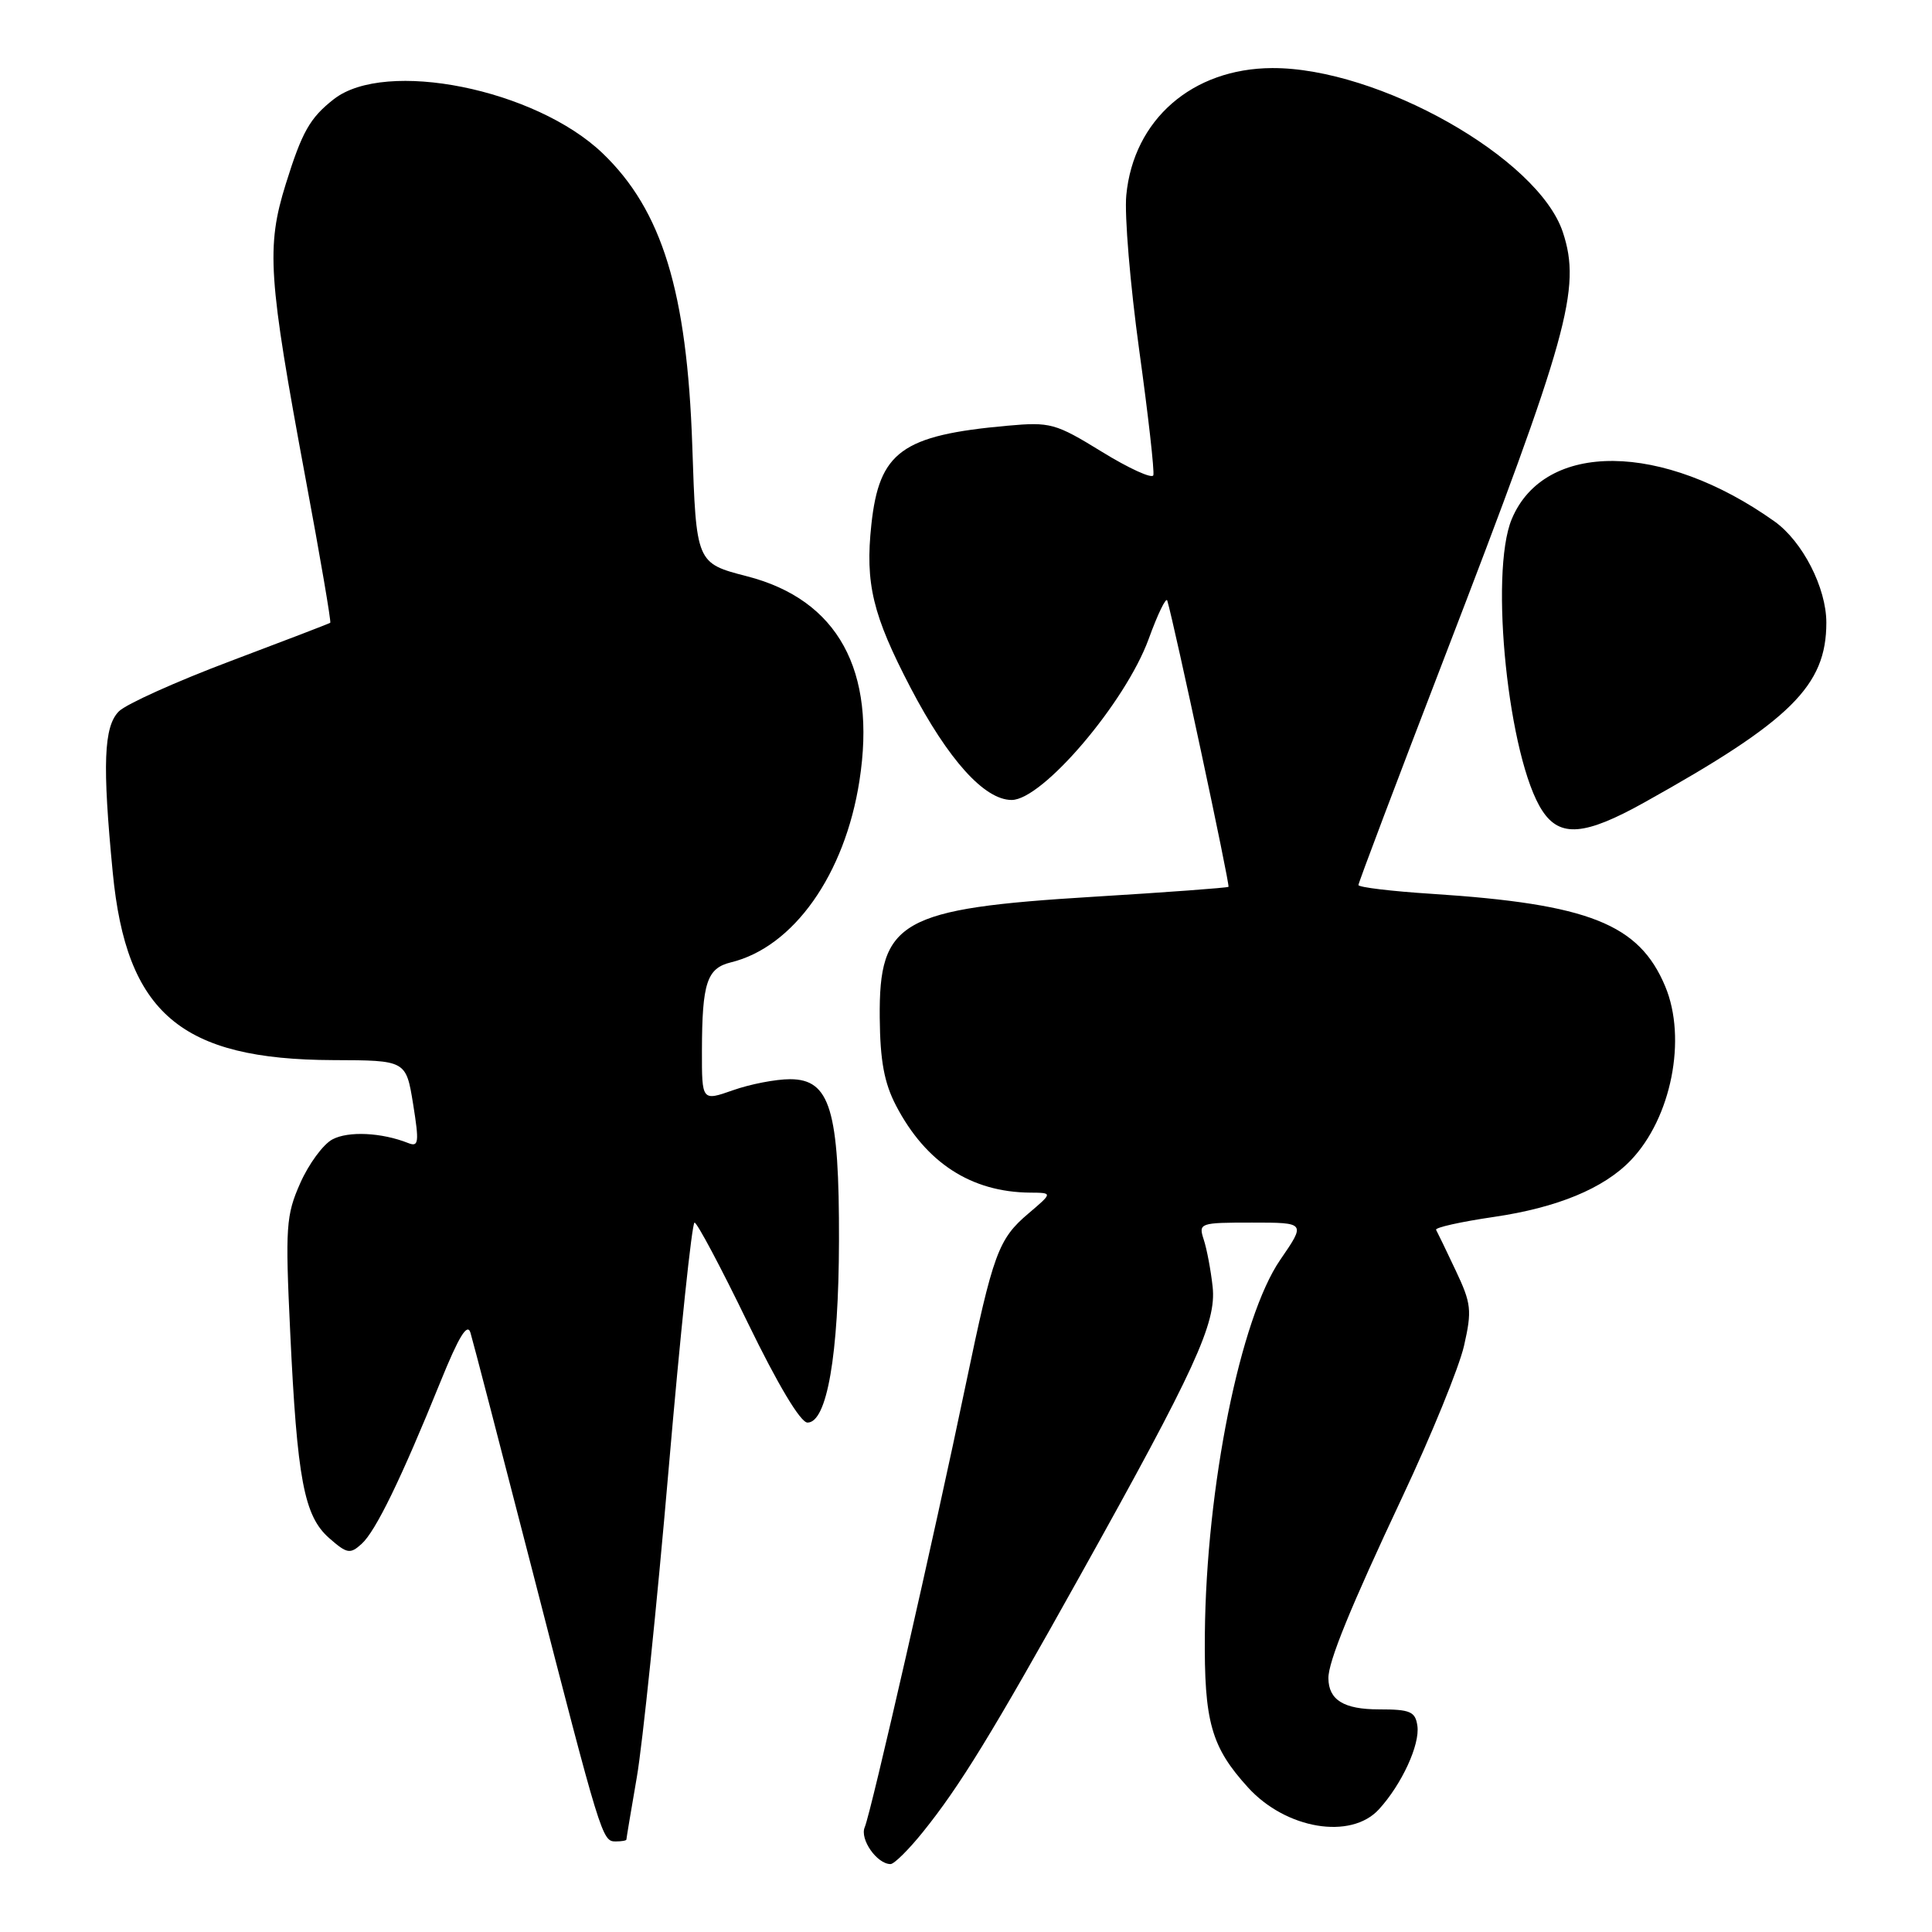 <?xml version="1.0" encoding="UTF-8" standalone="no"?>
<!DOCTYPE svg PUBLIC "-//W3C//DTD SVG 1.1//EN" "http://www.w3.org/Graphics/SVG/1.1/DTD/svg11.dtd" >
<svg xmlns="http://www.w3.org/2000/svg" xmlns:xlink="http://www.w3.org/1999/xlink" version="1.1" viewBox="0 0 256 256">
 <g >
 <path fill="currentColor"
d=" M 122.29 242.75 C 127.15 236.72 131.45 229.72 143.08 208.85 C 158.40 181.39 161.20 175.29 160.68 170.50 C 160.44 168.30 159.91 165.49 159.50 164.25 C 158.79 162.06 158.95 162.00 165.90 162.00 C 173.03 162.00 173.03 162.00 169.64 166.93 C 164.34 174.63 159.83 197.03 159.65 216.50 C 159.54 228.14 160.48 231.47 165.37 236.85 C 170.39 242.37 178.99 243.81 182.71 239.75 C 185.74 236.44 188.17 231.17 187.81 228.68 C 187.54 226.79 186.87 226.50 182.71 226.50 C 178.07 226.50 176.05 225.26 176.02 222.38 C 175.99 220.21 178.92 213.02 185.83 198.33 C 189.67 190.17 193.34 181.17 193.99 178.33 C 195.06 173.62 194.96 172.72 192.88 168.33 C 191.63 165.67 190.46 163.26 190.29 162.96 C 190.11 162.66 193.56 161.89 197.94 161.25 C 206.34 160.02 212.50 157.48 216.08 153.75 C 221.46 148.14 223.55 137.63 220.65 130.70 C 217.19 122.43 210.55 119.79 189.75 118.44 C 184.39 118.10 180.00 117.57 180.00 117.27 C 180.00 116.97 185.13 103.40 191.40 87.11 C 207.82 44.46 209.55 38.24 207.09 30.78 C 203.85 20.94 182.63 8.96 168.57 9.02 C 157.98 9.07 150.20 15.85 149.24 25.86 C 148.98 28.51 149.76 37.75 150.95 46.39 C 152.15 55.04 152.99 62.50 152.82 62.98 C 152.64 63.46 149.57 62.06 146.00 59.86 C 139.85 56.08 139.18 55.90 133.50 56.41 C 119.49 57.67 116.50 59.85 115.46 69.51 C 114.62 77.34 115.63 81.50 120.67 91.16 C 125.65 100.68 130.44 106.00 134.05 106.00 C 138.14 106.00 149.13 93.09 152.20 84.68 C 153.40 81.37 154.51 79.08 154.67 79.58 C 155.60 82.69 163.01 117.31 162.78 117.51 C 162.63 117.64 154.54 118.24 144.82 118.83 C 119.29 120.39 116.45 122.00 116.57 134.86 C 116.62 140.57 117.17 143.51 118.73 146.50 C 122.68 154.07 128.67 157.96 136.49 158.03 C 139.50 158.05 139.50 158.05 136.29 160.78 C 132.28 164.17 131.60 166.05 127.97 183.45 C 123.88 203.12 115.42 240.18 114.58 242.12 C 113.90 243.71 116.21 247.00 118.00 247.00 C 118.48 247.00 120.41 245.09 122.29 242.75 Z  M 83.00 243.75 C 83.00 243.61 83.62 239.90 84.38 235.50 C 85.14 231.10 87.04 212.76 88.59 194.75 C 90.14 176.74 91.69 162.00 92.03 162.00 C 92.37 162.00 95.54 167.96 99.07 175.25 C 103.08 183.50 106.07 188.50 107.00 188.50 C 109.58 188.50 111.13 179.56 111.17 164.46 C 111.21 147.03 109.99 143.00 104.68 143.00 C 102.79 143.00 99.39 143.66 97.13 144.46 C 93.00 145.91 93.00 145.91 93.01 139.21 C 93.03 130.23 93.67 128.30 96.84 127.52 C 105.14 125.51 111.95 115.89 113.88 103.46 C 116.16 88.82 111.01 79.45 98.98 76.36 C 92.25 74.62 92.25 74.62 91.73 59.06 C 91.04 38.65 87.73 27.86 79.84 20.30 C 70.94 11.79 51.06 7.79 44.22 13.15 C 41.06 15.63 40.03 17.45 37.87 24.37 C 35.26 32.75 35.53 36.73 40.49 63.41 C 42.43 73.81 43.90 82.41 43.76 82.52 C 43.62 82.63 37.65 84.92 30.51 87.61 C 23.37 90.30 16.73 93.29 15.76 94.25 C 13.74 96.26 13.55 101.28 14.94 115.61 C 16.74 134.26 23.96 140.40 44.15 140.47 C 53.80 140.50 53.80 140.50 54.74 146.29 C 55.56 151.41 55.48 152.01 54.09 151.46 C 50.56 150.06 46.15 149.85 44.04 150.98 C 42.82 151.63 40.90 154.24 39.78 156.78 C 37.90 161.02 37.79 162.57 38.45 176.44 C 39.37 196.02 40.29 200.88 43.61 203.80 C 45.98 205.88 46.39 205.96 47.92 204.57 C 49.78 202.89 53.16 195.94 58.36 183.10 C 60.80 177.08 61.93 175.23 62.34 176.60 C 62.66 177.64 66.33 191.78 70.51 208.00 C 79.66 243.57 79.79 244.00 81.58 244.00 C 82.36 244.00 83.00 243.89 83.00 243.75 Z  M 217.90 106.32 C 237.31 95.50 242.00 90.87 242.00 82.50 C 242.00 77.89 238.85 71.74 235.13 69.09 C 220.31 58.54 204.67 58.39 200.32 68.77 C 197.31 75.95 199.88 100.60 204.36 107.42 C 206.70 111.00 210.00 110.73 217.90 106.32 Z "/>
</g>
</svg>